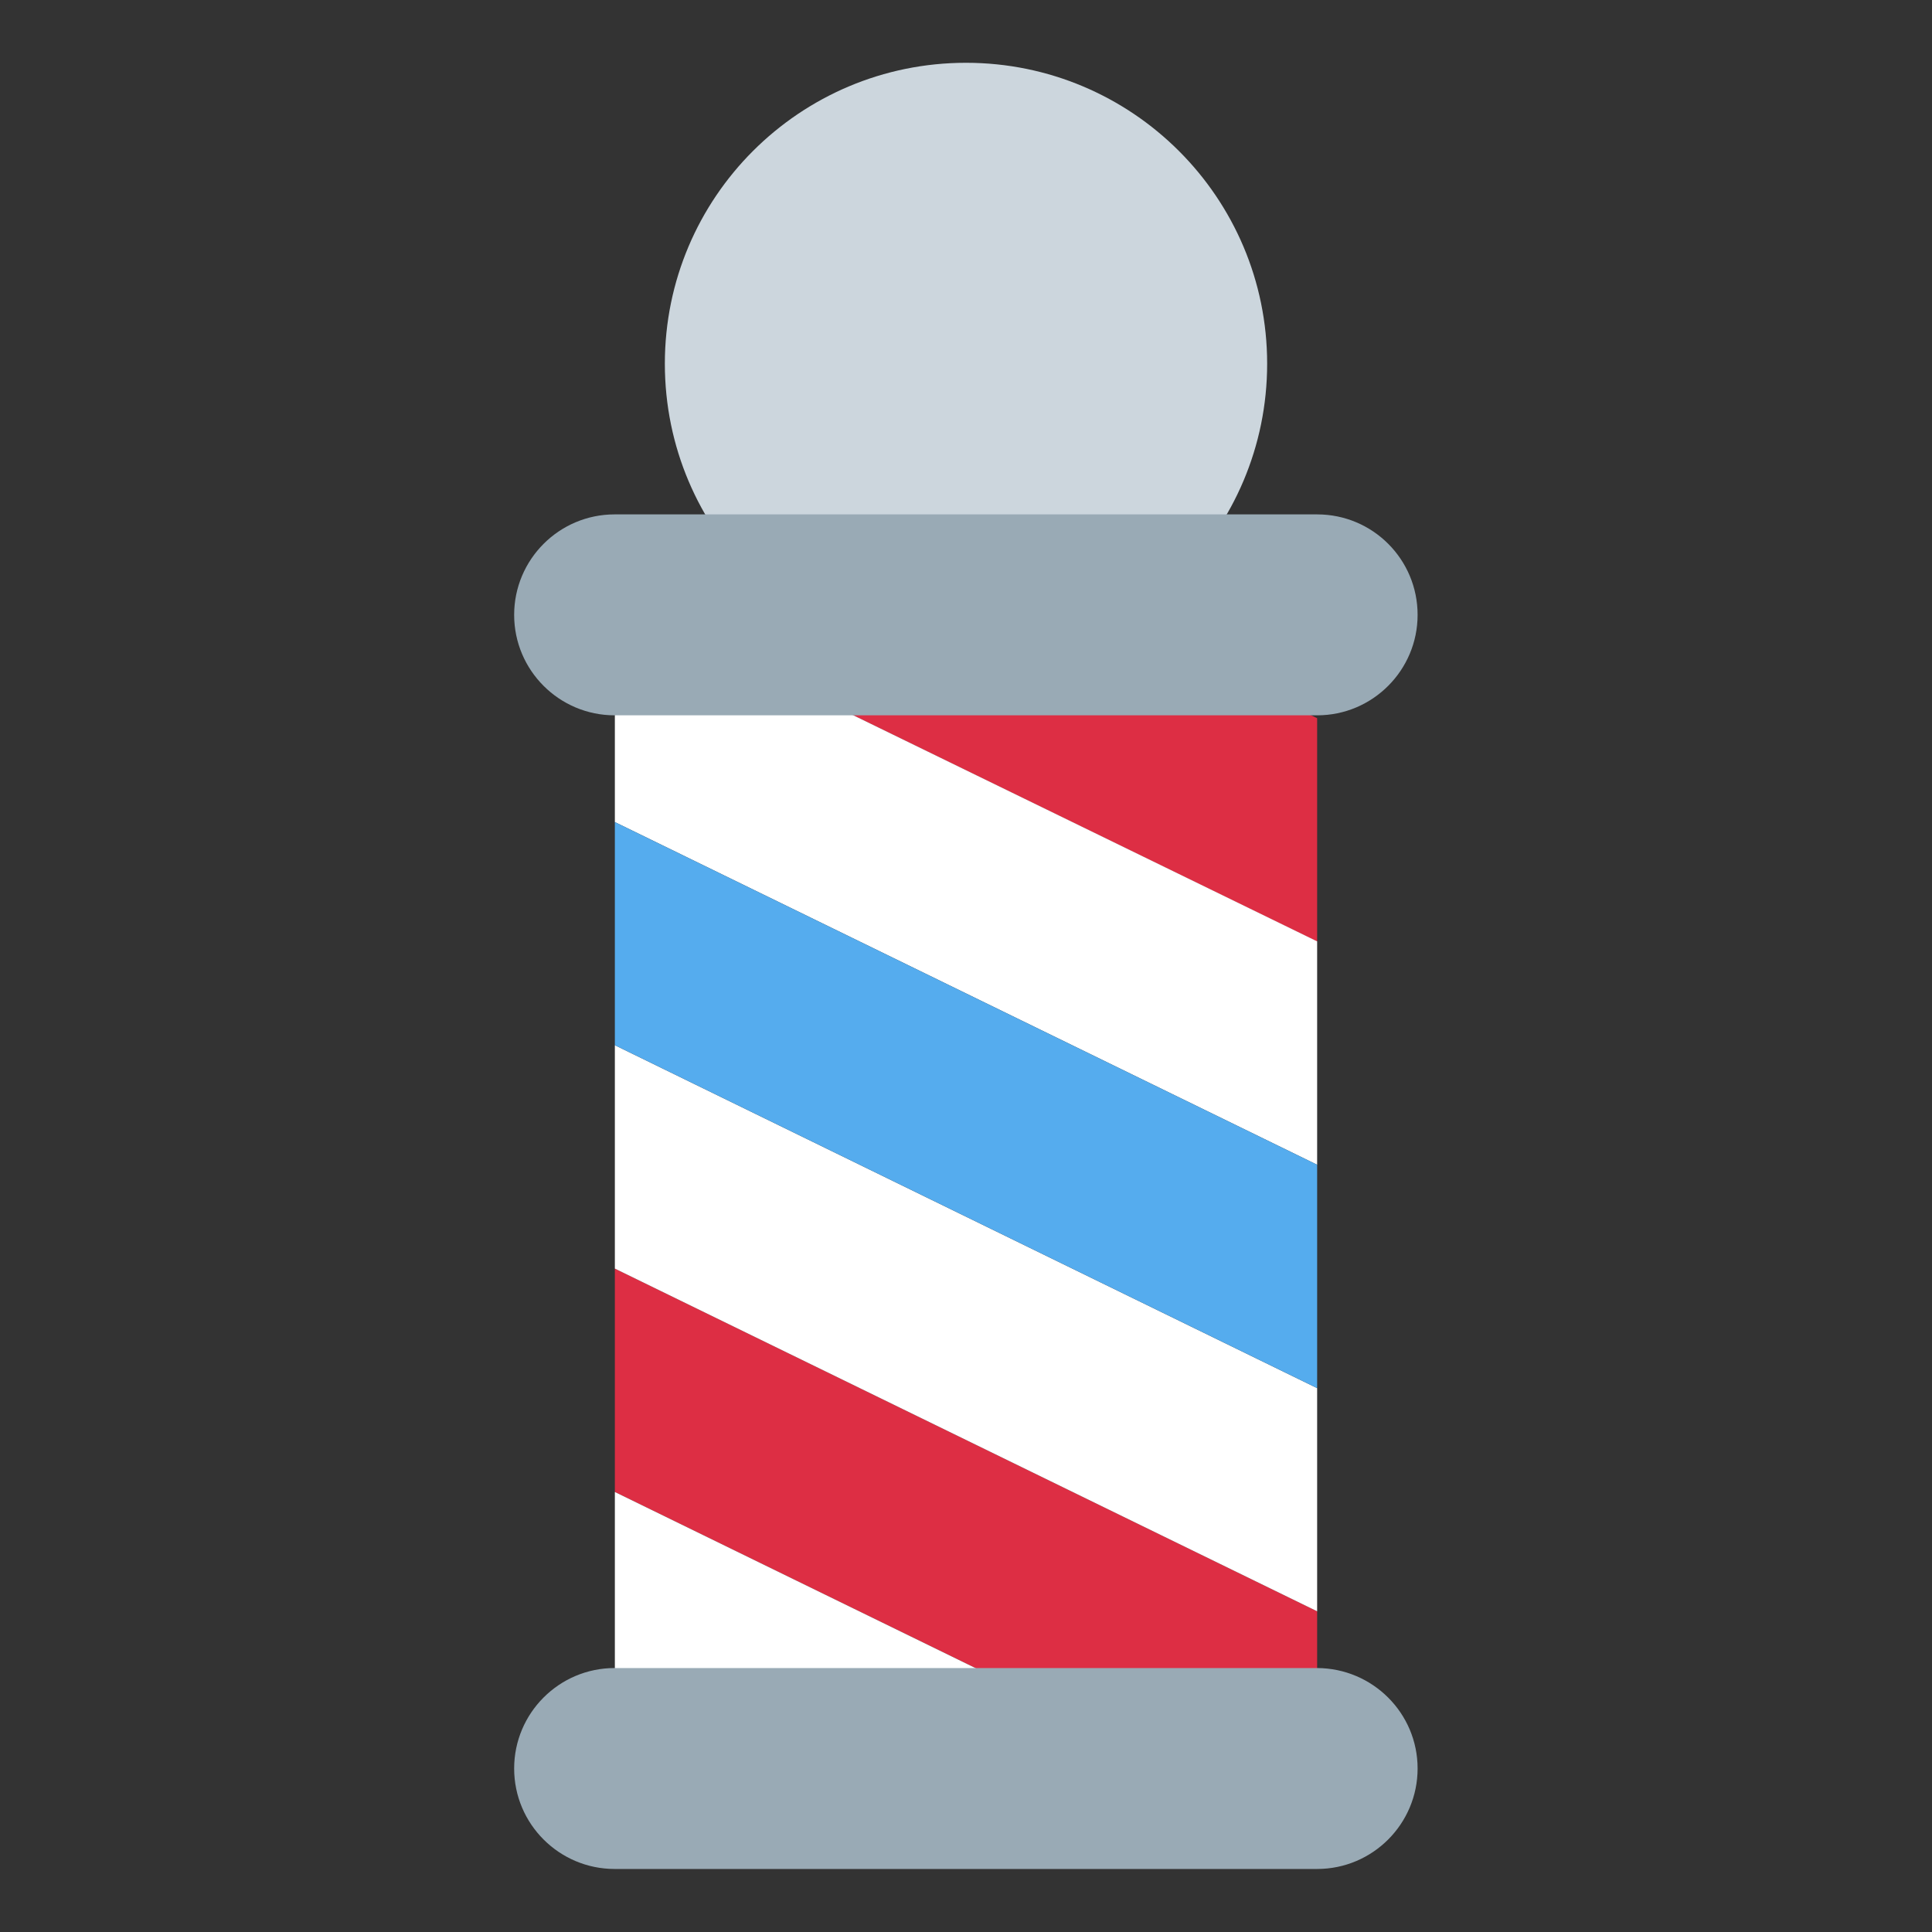 <?xml version="1.0" encoding="utf-8"?>
<!-- Generator: Adobe Illustrator 18.0.0, SVG Export Plug-In . SVG Version: 6.00 Build 0)  -->
<!DOCTYPE svg PUBLIC "-//W3C//DTD SVG 1.1//EN" "http://www.w3.org/Graphics/SVG/1.1/DTD/svg11.dtd">
<svg version="1.1" id="Layer_1" xmlns="http://www.w3.org/2000/svg" xmlns:xlink="http://www.w3.org/1999/xlink" x="0px" y="0px"
	 viewBox="-400 790.6 800 800" enable-background="new -400 790.6 800 800" xml:space="preserve">
<rect x="-400" y="790.6" width="800" height="800" fill="#333333" stroke="none"/>
<g>
	<path id="path22_24_" fill="#CCD6DD" d="M124.7,941.2c0,68.8-55.8,124.7-124.7,124.7s-124.7-55.8-124.7-124.7S-68.8,816.6,0,816.6
		S124.7,872.4,124.7,941.2"/>
	<polygon fill="#DD2E44" points="145.4,1088 145.4,1180.5 -89.5,1065.9 100.1,1065.9 	"/>
	<polygon fill="#DD2E44" points="145.4,1457.8 145.4,1502.2 46.7,1502.2 -145.4,1408.4 -145.4,1315.9 	"/>
	<polygon fill="#FFFFFF" points="145.4,1180.4 145.4,1272.9 -145.4,1131 -145.4,1065.9 -89.5,1065.9 	"/>
	<polygon fill="#FFFFFF" points="145.4,1365.4 145.4,1457.8 -145.4,1315.9 -145.4,1223.4 	"/>
	<polygon fill="#FFFFFF" points="46.7,1502.2 -142.8,1502.2 -145.4,1500.8 -145.4,1408.4 	"/>
	<polygon fill="#55ACEE" points="145.4,1272.9 145.4,1365.4 -145.4,1223.4 -145.4,1131 	"/>
	<path id="path68_7_" fill="#99AAB5" d="M187,1045.2c0,22.9-18.6,41.6-41.6,41.6h-290.9c-22.9,0-41.6-18.6-41.6-41.6
		c0-22.9,18.6-41.6,41.6-41.6h290.9C168.4,1003.6,187,1022.2,187,1045.2"/>
	<path id="path72_7_" fill="#99AAB5" d="M187,1522.9c0,22.9-18.6,41.6-41.6,41.6h-290.9c-22.9,0-41.6-18.6-41.6-41.6
		c0-22.9,18.6-41.6,41.6-41.6h290.9C168.4,1481.4,187,1500,187,1522.9"/>
</g>
</svg>
